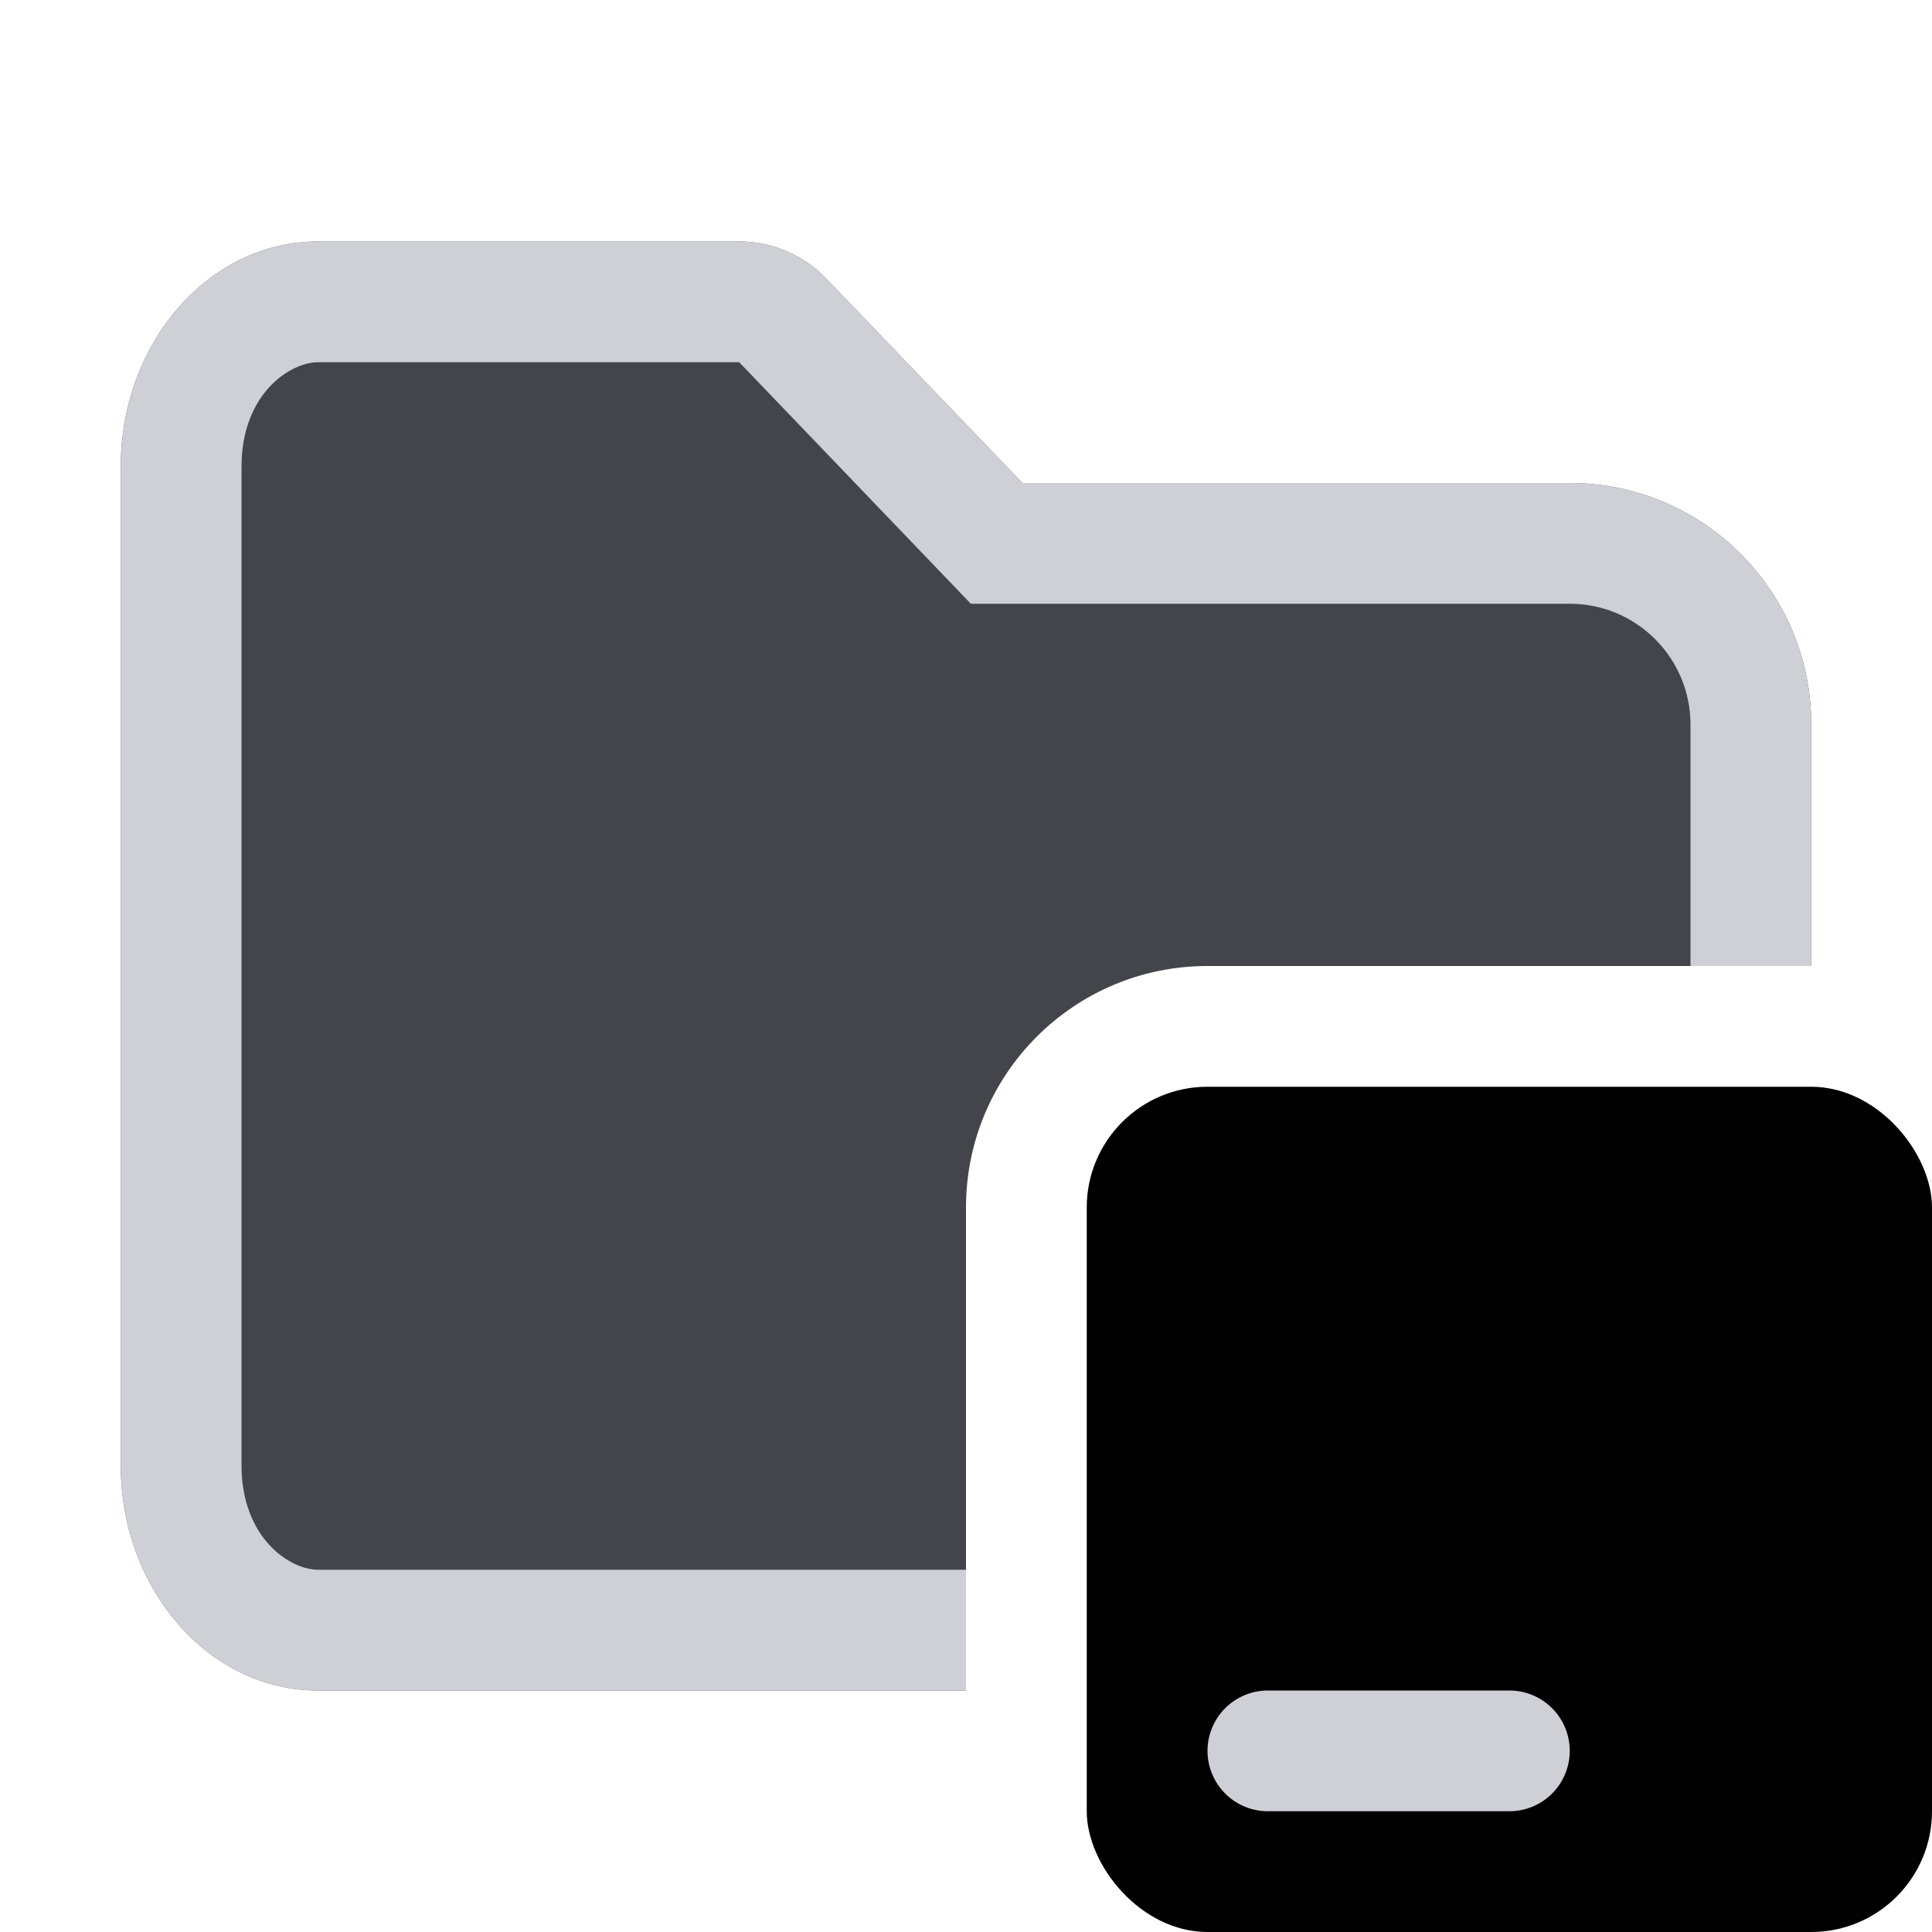 <svg width="16" height="16" viewBox="0 0 16 16" fill="none" xmlns="http://www.w3.org/2000/svg">
<rect x="9" y="9" width="7" height="7" rx="1" fill="black"/>
<path d="M10.5 14.5H12.5" stroke="#CED0D6" stroke-linecap="round" stroke-linejoin="round"/>
<path d="M1 3.867C1 2.836 1.731 2 2.633 2H6.122C6.394 2 6.655 2.111 6.843 2.308L8.467 4L13 4C14.105 4 15 4.895 15 6V8H10C8.895 8 8 8.895 8 10V14H2.633C1.731 14 1 13.164 1 12.133V3.867Z" fill="#43454A"/>
<path d="M2.633 3L6.122 3L8.04 5H13C13.552 5 14 5.448 14 6V8H15V6C15 4.895 14.105 4 13 4L8.467 4L6.843 2.308C6.655 2.111 6.394 2 6.122 2H2.633C1.731 2 1 2.836 1 3.867V12.133C1 13.164 1.731 14 2.633 14H8V13H2.633C2.405 13 2 12.742 2 12.133V3.867C2 3.258 2.405 3 2.633 3Z" fill="#CED0D6"/>
</svg>

